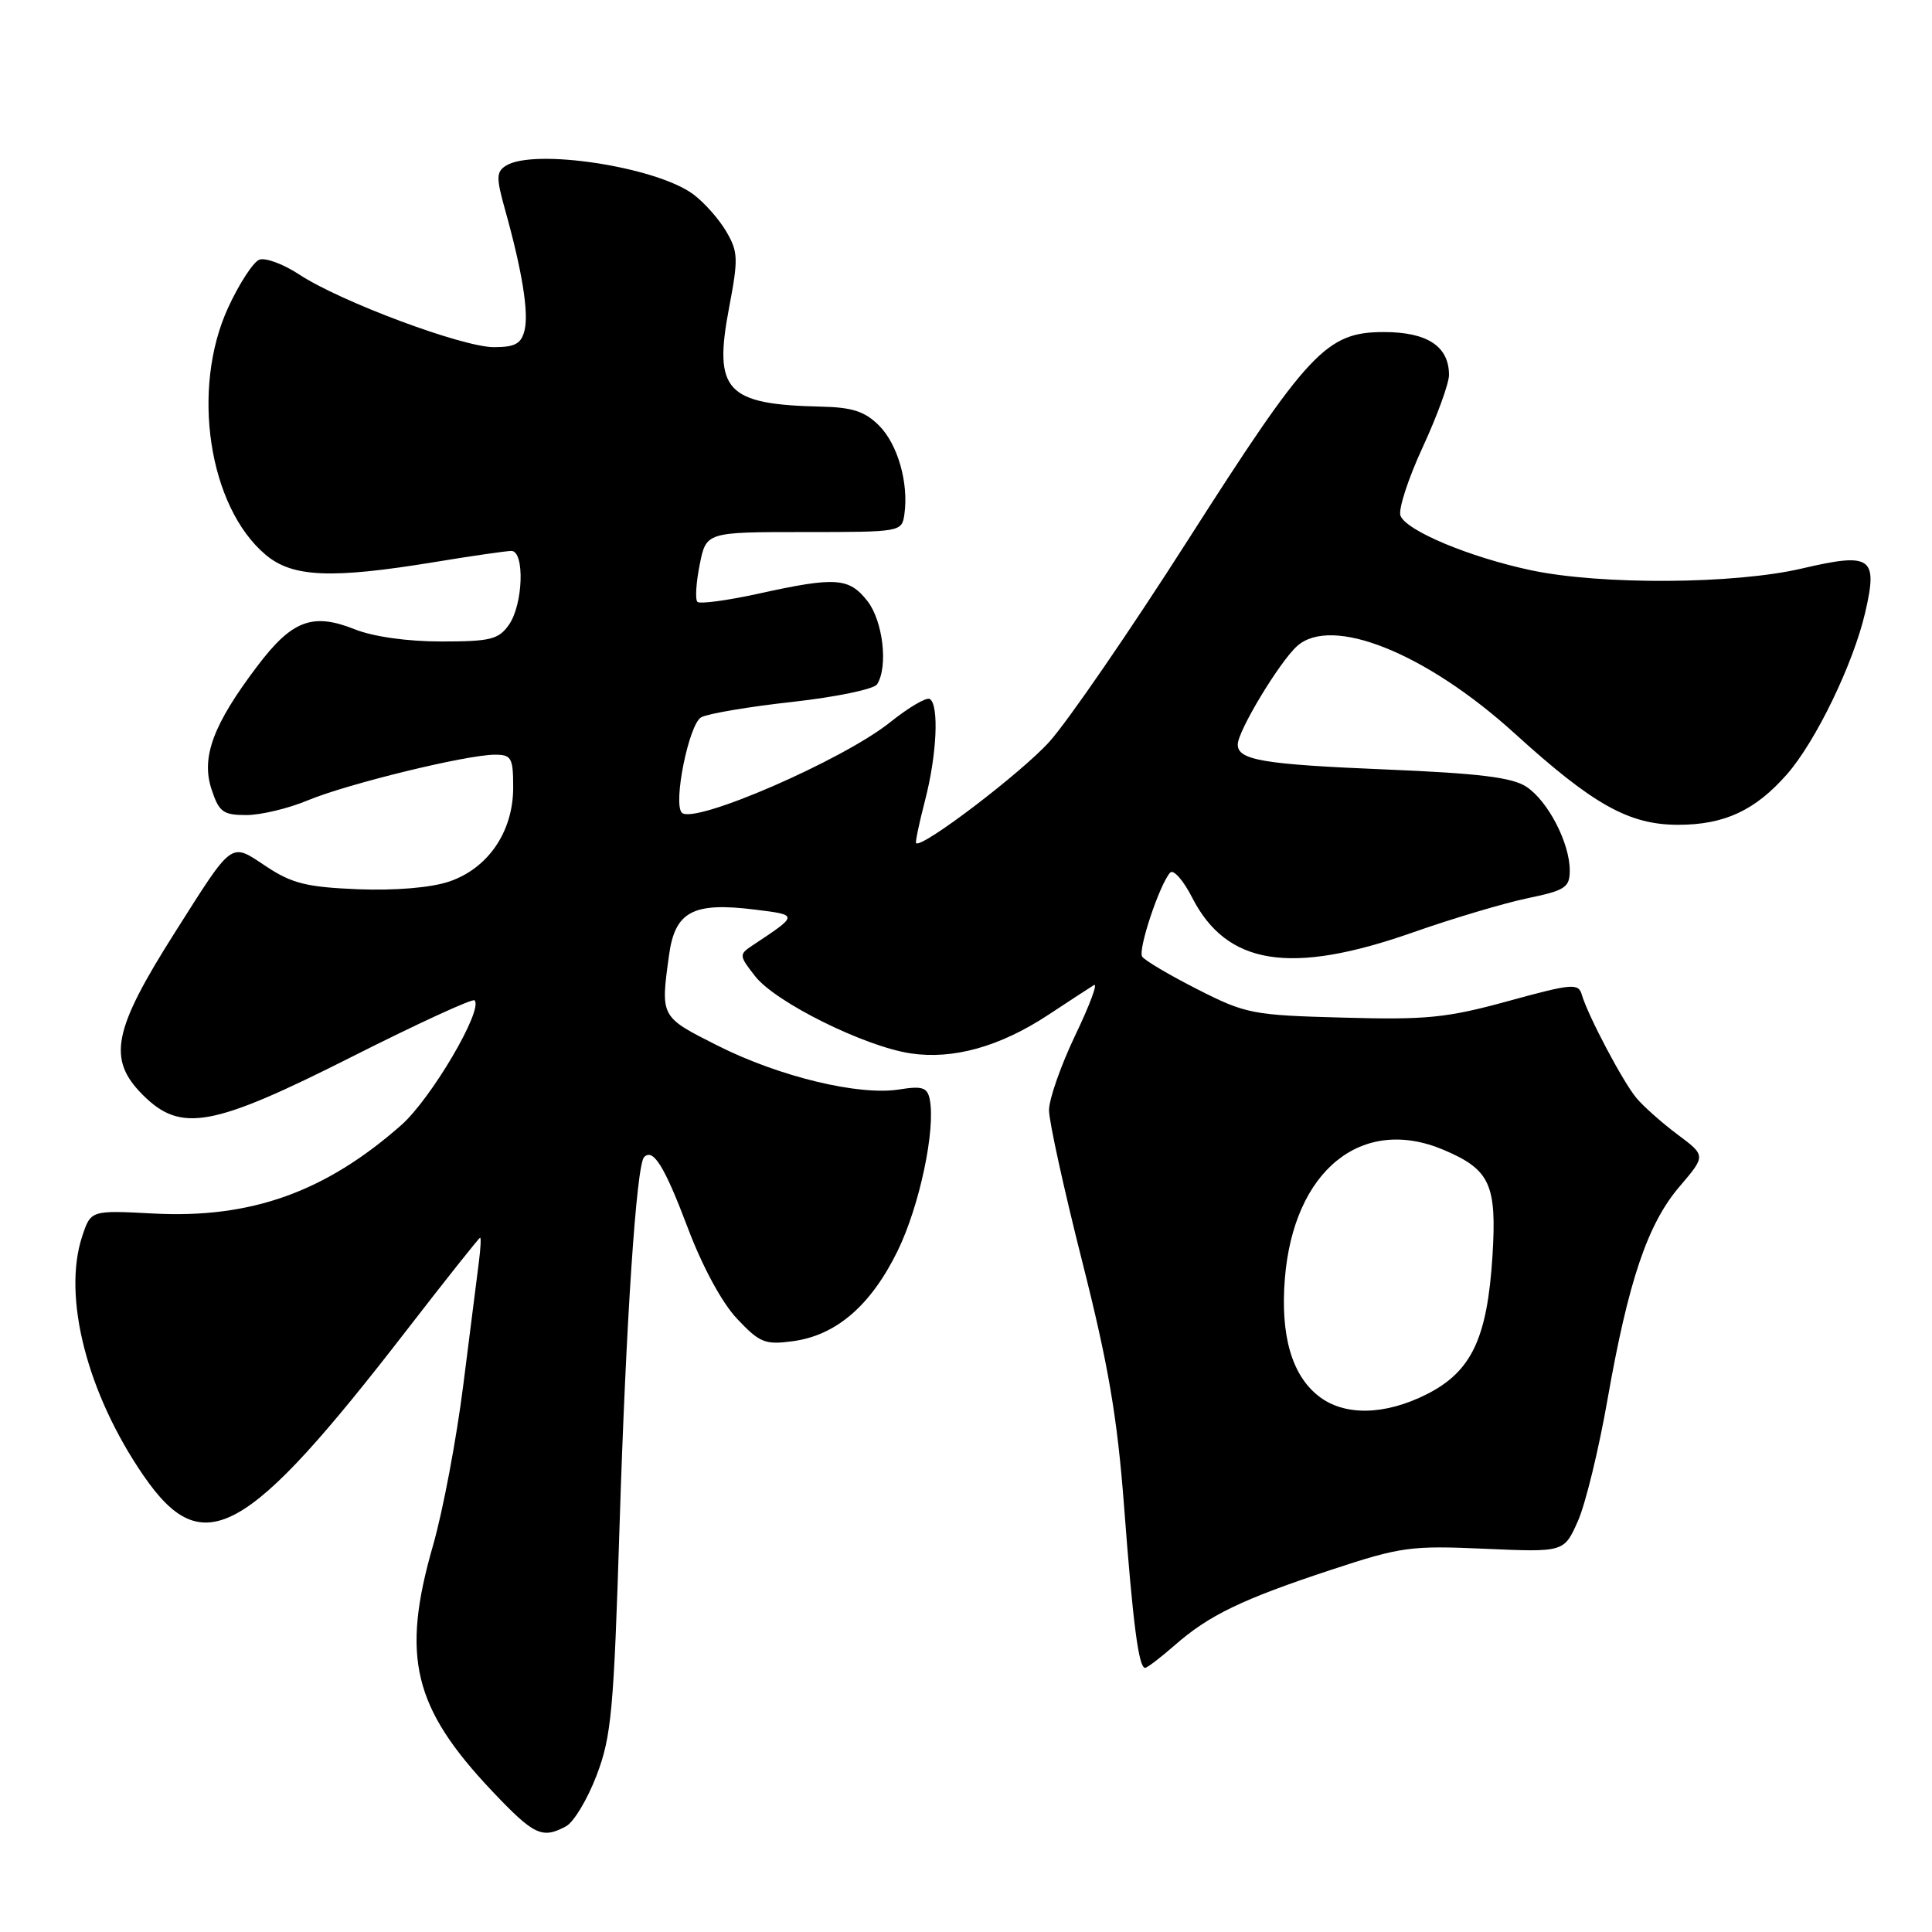 <?xml version="1.0" encoding="UTF-8" standalone="no"?>
<!DOCTYPE svg PUBLIC "-//W3C//DTD SVG 1.1//EN" "http://www.w3.org/Graphics/SVG/1.1/DTD/svg11.dtd" >
<svg xmlns="http://www.w3.org/2000/svg" xmlns:xlink="http://www.w3.org/1999/xlink" version="1.1" viewBox="0 0 256 256">
 <g >
 <path fill="currentColor"
d=" M 74.99 242.00 C 76.02 241.46 77.84 238.42 79.05 235.25 C 81.02 230.10 81.33 226.66 82.10 202.00 C 82.95 175.04 84.33 154.34 85.35 153.32 C 86.55 152.11 88.05 154.54 91.11 162.63 C 93.07 167.84 95.66 172.62 97.67 174.75 C 100.67 177.93 101.38 178.21 105.03 177.72 C 110.80 176.95 115.39 173.00 118.94 165.75 C 121.85 159.79 124.00 149.63 123.19 145.64 C 122.87 144.09 122.19 143.87 119.15 144.36 C 113.80 145.21 103.28 142.67 95.13 138.57 C 87.47 134.71 87.52 134.80 88.65 126.56 C 89.44 120.78 91.82 119.51 99.97 120.52 C 105.86 121.25 105.86 121.19 99.67 125.30 C 97.91 126.47 97.93 126.64 100.08 129.38 C 102.79 132.83 114.58 138.67 120.67 139.58 C 126.31 140.42 132.50 138.69 138.91 134.47 C 141.67 132.65 144.38 130.88 144.95 130.53 C 145.51 130.19 144.40 133.17 142.48 137.17 C 140.57 141.17 139.00 145.64 139.00 147.11 C 139.00 148.58 140.98 157.60 143.40 167.16 C 146.86 180.83 148.04 187.74 148.94 199.52 C 150.12 215.18 150.88 221.00 151.73 221.00 C 152.01 221.00 153.77 219.65 155.65 218.01 C 160.18 214.03 164.54 211.92 176.38 208.01 C 185.62 204.96 186.93 204.78 196.76 205.22 C 207.25 205.68 207.25 205.68 209.08 201.55 C 210.09 199.28 211.85 192.04 213.00 185.46 C 215.77 169.70 218.32 162.16 222.56 157.21 C 226.04 153.13 226.04 153.13 222.27 150.32 C 220.20 148.77 217.76 146.60 216.84 145.50 C 215.05 143.36 210.42 134.60 209.60 131.81 C 209.15 130.25 208.33 130.32 199.84 132.65 C 191.71 134.88 189.03 135.15 177.98 134.84 C 165.95 134.52 165.09 134.35 158.65 131.08 C 154.94 129.19 151.65 127.25 151.34 126.75 C 150.77 125.82 153.65 117.18 155.05 115.63 C 155.48 115.15 156.79 116.63 157.96 118.92 C 162.54 127.90 170.99 129.24 187.16 123.57 C 192.47 121.70 199.34 119.66 202.41 119.02 C 207.42 117.98 208.00 117.59 208.00 115.33 C 208.00 111.69 205.10 106.11 202.24 104.24 C 200.37 103.01 195.95 102.47 183.64 101.96 C 167.34 101.29 163.99 100.72 164.01 98.64 C 164.02 96.85 169.54 87.71 171.86 85.62 C 176.44 81.49 188.96 86.52 200.71 97.19 C 211.11 106.64 215.85 109.29 222.36 109.29 C 228.49 109.29 232.57 107.39 236.78 102.60 C 240.60 98.24 245.59 87.93 247.16 81.11 C 248.85 73.79 247.96 73.18 238.76 75.33 C 229.83 77.42 212.17 77.53 202.86 75.56 C 194.73 73.83 186.34 70.33 185.57 68.33 C 185.26 67.52 186.58 63.45 188.50 59.29 C 190.43 55.12 192.00 50.80 192.00 49.69 C 192.00 45.89 189.13 44.00 183.38 44.00 C 175.76 44.00 173.42 46.48 157.30 71.73 C 149.71 83.61 141.50 95.56 139.06 98.27 C 135.36 102.39 122.13 112.46 121.39 111.72 C 121.26 111.60 121.80 109.04 122.58 106.03 C 124.14 100.02 124.45 93.39 123.20 92.62 C 122.76 92.35 120.40 93.74 117.95 95.70 C 111.73 100.70 91.95 109.29 90.35 107.69 C 89.15 106.48 91.29 95.91 92.92 95.04 C 93.84 94.55 99.30 93.63 105.04 93.00 C 110.78 92.36 115.81 91.32 116.22 90.67 C 117.71 88.33 117.00 82.27 114.93 79.63 C 112.49 76.53 110.73 76.41 100.52 78.66 C 96.37 79.57 92.72 80.06 92.41 79.75 C 92.10 79.43 92.23 77.23 92.71 74.84 C 93.57 70.50 93.57 70.50 106.54 70.50 C 119.43 70.50 119.50 70.49 119.84 68.12 C 120.42 63.99 118.95 58.86 116.48 56.39 C 114.61 54.52 112.95 53.97 108.80 53.88 C 96.19 53.60 94.51 51.79 96.61 40.76 C 97.84 34.29 97.81 33.36 96.23 30.67 C 95.28 29.04 93.32 26.83 91.87 25.75 C 86.98 22.10 70.73 19.62 67.03 21.96 C 65.76 22.77 65.74 23.55 66.90 27.70 C 69.19 35.88 70.08 41.41 69.51 43.75 C 69.07 45.55 68.26 46.00 65.44 46.00 C 61.27 46.00 45.12 39.97 39.66 36.38 C 37.55 34.99 35.17 34.11 34.36 34.41 C 33.56 34.72 31.70 37.57 30.24 40.74 C 25.27 51.51 27.64 67.16 35.21 73.52 C 38.75 76.50 43.89 76.72 57.50 74.49 C 62.45 73.67 67.06 73.01 67.75 73.00 C 69.55 73.00 69.33 80.08 67.44 82.78 C 66.07 84.73 65.00 85.00 58.46 85.00 C 53.98 85.00 49.45 84.36 47.02 83.39 C 41.41 81.15 38.68 82.18 34.06 88.31 C 28.23 96.02 26.63 100.35 28.03 104.59 C 29.02 107.60 29.56 108.00 32.64 108.00 C 34.56 108.00 38.24 107.12 40.81 106.04 C 46.06 103.86 61.85 100.00 65.58 100.00 C 67.77 100.00 68.00 100.41 68.00 104.35 C 68.00 110.21 64.67 115.09 59.46 116.83 C 57.05 117.63 52.34 118.02 47.43 117.83 C 40.65 117.55 38.69 117.07 35.28 114.81 C 30.47 111.62 30.98 111.25 23.21 123.50 C 14.95 136.52 14.19 140.34 18.92 145.08 C 23.97 150.13 28.11 149.37 46.62 140.03 C 55.30 135.65 62.62 132.28 62.88 132.55 C 64.09 133.75 57.13 145.60 53.15 149.10 C 43.07 157.97 33.25 161.47 20.36 160.80 C 12.04 160.36 12.04 160.36 10.89 163.82 C 8.25 171.83 11.54 184.65 19.02 195.53 C 26.89 206.96 32.61 203.79 53.93 176.20 C 59.12 169.49 63.48 164.00 63.62 164.00 C 63.76 164.00 63.68 165.46 63.45 167.25 C 63.22 169.04 62.29 176.35 61.39 183.50 C 60.49 190.65 58.69 200.22 57.38 204.77 C 53.13 219.54 54.74 226.26 65.22 237.34 C 70.75 243.18 71.83 243.70 74.99 242.00 Z  M 174.71 184.98 C 171.16 182.20 169.65 176.93 170.25 169.44 C 171.40 155.10 180.43 147.77 191.28 152.36 C 197.44 154.97 198.35 156.94 197.76 166.42 C 197.07 177.36 194.98 181.75 189.04 184.75 C 183.46 187.56 178.09 187.65 174.71 184.98 Z "/>
</g>
</svg>